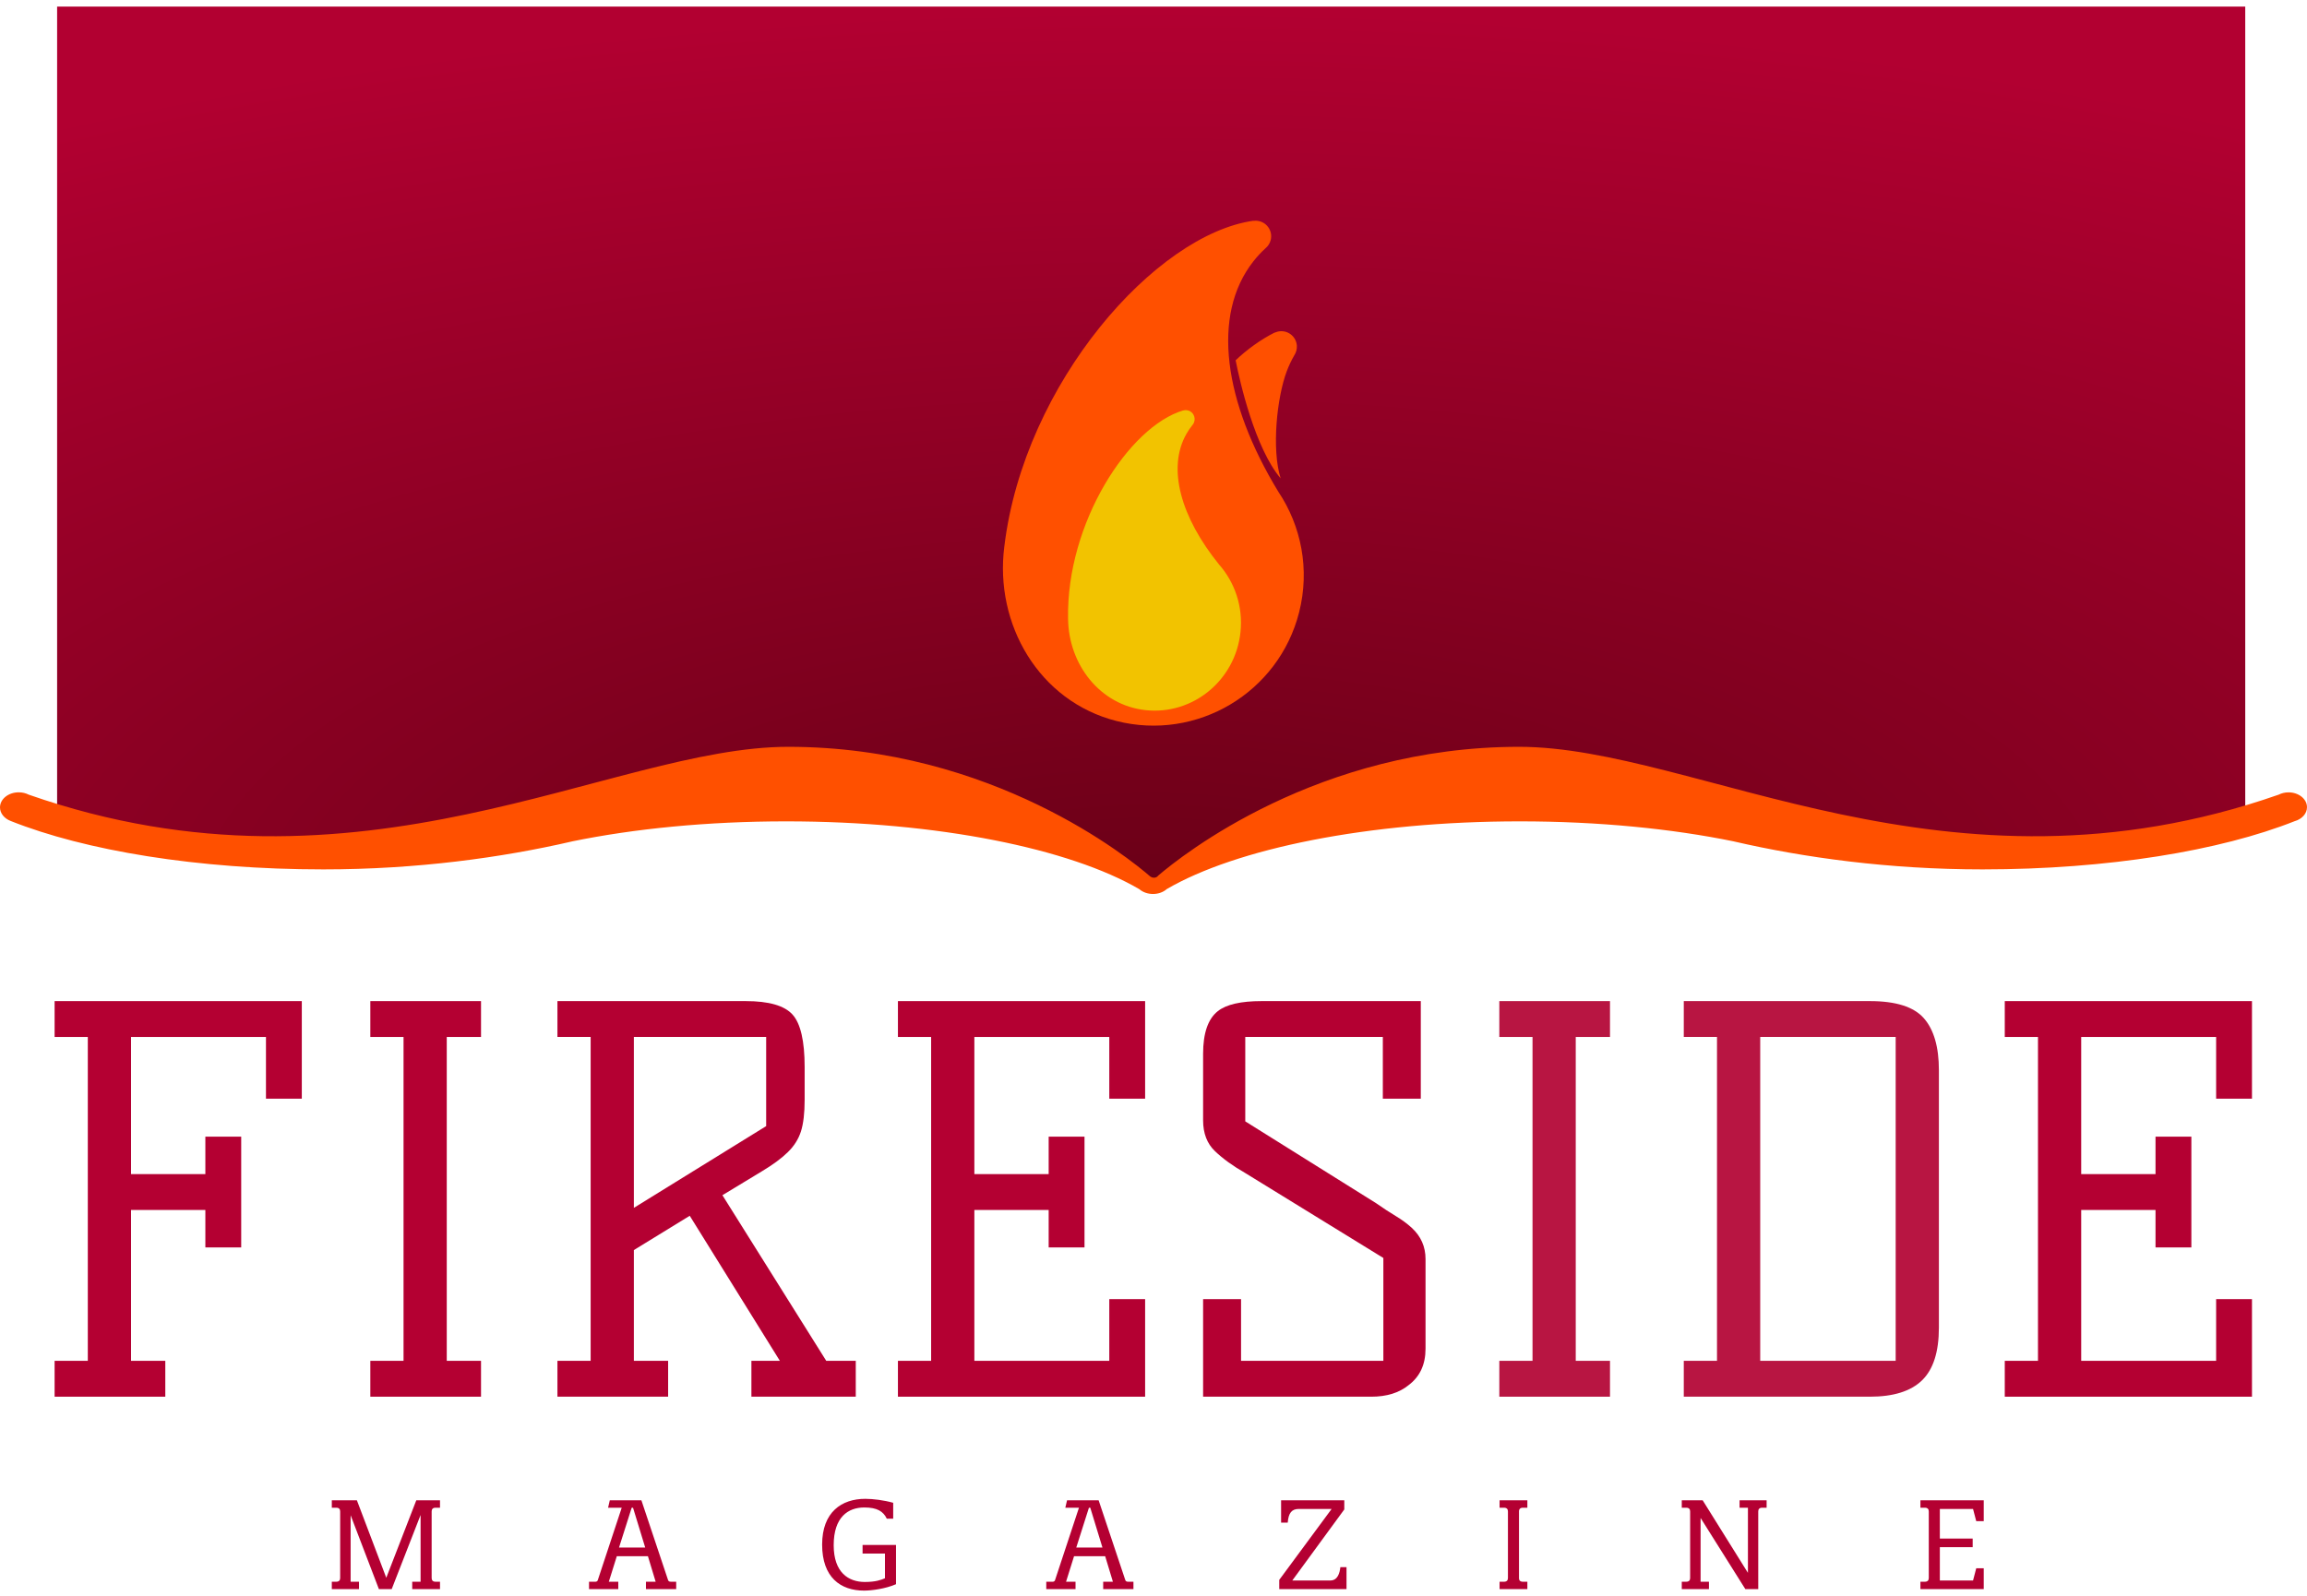 <?xml version="1.0" encoding="UTF-8" standalone="no"?>
<svg width="250px" height="173px" viewBox="0 0 250 173" version="1.1" xmlns="http://www.w3.org/2000/svg" xmlns:xlink="http://www.w3.org/1999/xlink" xmlns:sketch="http://www.bohemiancoding.com/sketch/ns">
    <!-- Generator: Sketch 3.5.2 (25235) - http://www.bohemiancoding.com/sketch -->
    <title>fireside-magazine-logo 2</title>
    <desc>Created with Sketch.</desc>
    <defs>
        <radialGradient cx="50%" cy="104.256%" fx="50%" fy="104.256%" r="104.256%" id="radialGradient-1">
            <stop stop-color="#680016" offset="0%"></stop>
            <stop stop-color="#B20031" offset="100%"></stop>
        </radialGradient>
    </defs>
    <g id="Page-1" stroke="none" stroke-width="1" fill="none" fill-rule="evenodd" sketch:type="MSPage">
        <g id="fireside-magazine-logo-2" sketch:type="MSLayerGroup" transform="translate(0, 0.713)">
            <path d="M6.19,0 L243.308,0 L243.308,88.128 C243.308,88.128 230.573,95.051 214.451,91.794 C197.546,88.378 176.921,83.885 163.486,83.684 C150.214,83.485 124.749,95.467 124.749,95.467 C124.749,95.467 111.83,84.893 88.137,84.893 C64.444,84.893 55.325,91.794 37.882,91.794 C27.407,91.794 6.19,88.128 6.19,88.128 L6.19,0 Z" id="Background-3" fill="url(#radialGradient-1)" sketch:type="MSShapeGroup"></path>
            <path d="M250,86.784 C250,85.896 249.103,85.175 247.999,85.175 C247.601,85.175 247.234,85.269 246.923,85.429 L246.921,85.428 C210.887,98.011 183.845,80.238 164.617,80.238 C142.824,80.238 128.087,91.99 125.507,94.201 C125.419,94.335 125.246,94.429 125.043,94.429 C124.915,94.429 124.798,94.389 124.706,94.327 L124.651,94.297 C122.414,92.357 107.557,80.238 85.428,80.238 C66.2,80.238 39.157,98.011 3.123,85.428 L3.122,85.429 C2.807,85.267 2.432,85.171 2.03,85.171 C0.91,85.171 0,85.902 0,86.804 C0,87.456 0.476,88.017 1.162,88.279 C9.199,91.482 21.392,93.526 35.043,93.526 C45.187,93.526 54.395,92.248 61.954,90.503 L61.971,90.496 C68.707,89.114 76.655,88.319 85.193,88.319 C101.632,88.319 115.956,91.283 123.454,95.666 L123.458,95.666 C123.828,95.988 124.357,96.19 124.945,96.19 C125.539,96.19 126.072,95.985 126.443,95.657 C133.945,91.279 148.26,88.319 164.687,88.319 C173.224,88.319 181.173,89.114 187.91,90.496 L187.928,90.503 C195.485,92.248 204.693,93.526 214.837,93.526 C228.452,93.526 240.617,91.492 248.653,88.303 C249.437,88.086 250,87.488 250,86.784" id="Book" fill="#FF5000" sketch:type="MSShapeGroup"></path>
            <g id="Flame" transform="translate(108.571, 23.095)" sketch:type="MSShapeGroup">
                <path d="M29.944,29.473 L29.942,29.469 C24.062,19.798 22.666,10.368 27.243,4.532 C27.648,4.013 28.093,3.534 28.574,3.095 C28.837,2.876 29.037,2.575 29.128,2.217 C29.357,1.316 28.813,0.4 27.912,0.171 C27.696,0.117 27.481,0.107 27.273,0.135 L27.265,0.118 C16.684,1.596 2.421,17.687 0.27,35.38 C0.251,35.528 0.263,35.429 0.263,35.429 C-0.818,43.856 4.018,52.209 12.412,54.344 C21.13,56.56 29.993,51.287 32.208,42.567 C33.395,37.896 32.433,33.182 29.944,29.473" id="Fill-15" fill="#FF5000"></path>
                <path d="M30.208,28.046 C29.21,24.89 29.808,19.259 30.862,16.454 C31.093,15.838 31.373,15.248 31.7,14.683 C31.885,14.394 31.984,14.049 31.964,13.68 C31.911,12.751 31.117,12.042 30.188,12.095 C29.967,12.108 29.758,12.163 29.569,12.253 L29.556,12.239 C28.059,12.989 26.52,14.103 25.331,15.247 C25.787,17.592 27.438,24.788 30.208,28.046" id="Fill-16" fill="#FF5000"></path>
                <path d="M23.523,37.371 L23.522,37.369 C19.415,32.286 17.869,26.967 19.997,23.221 C20.185,22.889 20.399,22.576 20.636,22.282 C20.767,22.134 20.857,21.944 20.88,21.731 C20.938,21.192 20.556,20.71 20.027,20.653 C19.9,20.64 19.777,20.652 19.662,20.685 L19.656,20.677 C13.776,22.412 6.976,32.878 7.172,43.253 C7.173,43.341 7.172,43.282 7.173,43.282 C7.232,48.229 10.643,52.64 15.573,53.168 C20.693,53.717 25.296,49.939 25.854,44.728 C26.153,41.936 25.23,39.301 23.523,37.371" id="Fill-17" fill="#F2C300"></path>
            </g>
            <g id="Type" transform="translate(5.952, 107.857)" sketch:type="MSShapeGroup">
                <path d="M39.625,55.649 L36.494,63.685 L35.108,63.685 L32.044,55.675 L32.044,62.883 L32.95,62.883 L32.95,63.685 L30.005,63.685 L30.005,62.883 L30.485,62.883 C30.818,62.883 30.911,62.695 30.911,62.469 L30.911,55.274 C30.911,55.047 30.818,54.86 30.485,54.86 L30.005,54.86 L30.005,54.058 L32.723,54.058 L35.907,62.454 L39.159,54.058 L41.73,54.058 L41.73,54.86 L41.25,54.86 C40.917,54.86 40.824,55.047 40.824,55.274 L40.824,62.469 C40.824,62.695 40.917,62.883 41.25,62.883 L41.73,62.883 L41.73,63.685 L38.719,63.685 L38.719,62.883 L39.625,62.883 L39.625,55.649" id="Fill-13" fill="#B40032"></path>
                <path d="M64.046,62.883 L65.099,62.883 L64.26,60.115 L60.889,60.115 L60.023,62.883 L61.049,62.883 L61.049,63.685 L57.878,63.685 L57.878,62.883 L58.584,62.883 C58.691,62.883 58.797,62.816 58.824,62.721 L61.422,54.86 L59.943,54.86 L60.129,54.058 L63.554,54.058 L66.432,62.669 C66.471,62.803 66.538,62.883 66.751,62.883 L67.324,62.883 L67.324,63.685 L64.046,63.685 L64.046,62.883 L64.046,62.883 Z M61.129,59.179 L63.967,59.179 L62.647,54.86 L62.501,54.86 L61.129,59.179 L61.129,59.179 Z" id="Fill-14" fill="#B40032"></path>
                <path d="M91.146,63.15 C90.014,63.644 88.522,63.845 87.682,63.845 C85.124,63.845 83.139,62.402 83.139,58.858 C83.139,55.328 85.257,53.897 87.815,53.897 C88.655,53.897 89.841,54.045 90.84,54.326 L90.84,56.05 L90.147,56.05 C89.761,55.248 89.094,54.834 87.709,54.834 C85.95,54.834 84.392,55.876 84.392,58.925 C84.392,61.893 86.004,62.909 87.763,62.909 C88.961,62.909 89.534,62.682 89.947,62.508 L89.947,59.833 L87.522,59.833 L87.522,58.898 L91.146,58.898 L91.146,63.15" id="Fill-15" fill="#B40032"></path>
                <path d="M113.596,62.883 L114.649,62.883 L113.81,60.115 L110.439,60.115 L109.572,62.883 L110.599,62.883 L110.599,63.685 L107.428,63.685 L107.428,62.883 L108.133,62.883 C108.24,62.883 108.347,62.816 108.374,62.721 L110.971,54.86 L109.493,54.86 L109.679,54.058 L113.103,54.058 L115.981,62.669 C116.021,62.803 116.088,62.883 116.301,62.883 L116.874,62.883 L116.874,63.685 L113.596,63.685 L113.596,62.883 L113.596,62.883 Z M110.678,59.179 L113.516,59.179 L112.197,54.86 L112.051,54.86 L110.678,59.179 L110.678,59.179 Z" id="Fill-16" fill="#B40032"></path>
                <path d="M139.723,55.047 L134.088,62.749 L138.205,62.749 C139.017,62.749 139.23,61.92 139.297,61.305 L139.964,61.305 L139.964,63.685 L132.675,63.685 L132.675,62.682 L138.351,54.994 L134.794,54.994 C134.034,54.994 133.675,55.421 133.595,56.478 L132.875,56.478 L132.875,54.058 L139.723,54.058 L139.723,55.047" id="Fill-17" fill="#B40032"></path>
                <path d="M156.551,62.883 L157.031,62.883 C157.364,62.883 157.457,62.695 157.457,62.469 L157.457,55.274 C157.457,55.047 157.364,54.86 157.031,54.86 L156.551,54.86 L156.551,54.058 L159.562,54.058 L159.562,54.86 L159.082,54.86 C158.776,54.86 158.669,55.02 158.656,55.207 L158.656,62.535 C158.669,62.736 158.776,62.883 159.082,62.883 L159.562,62.883 L159.562,63.685 L156.551,63.685 L156.551,62.883" id="Fill-18" fill="#B40032"></path>
                <path d="M183.464,61.92 L183.464,54.86 L182.558,54.86 L182.558,54.058 L185.489,54.058 L185.489,54.86 L185.009,54.86 C184.676,54.86 184.582,55.047 184.582,55.274 L184.582,63.685 L183.184,63.685 L178.334,55.97 L178.334,62.883 L179.24,62.883 L179.24,63.685 L176.295,63.685 L176.295,62.883 L176.775,62.883 C177.109,62.883 177.202,62.695 177.202,62.469 L177.202,55.274 C177.202,55.047 177.109,54.86 176.775,54.86 L176.295,54.86 L176.295,54.058 L178.561,54.058 L183.464,61.92" id="Fill-19" fill="#B40032"></path>
                <path d="M209.018,56.317 L208.205,56.317 L207.859,54.994 L204.261,54.994 L204.261,58.203 L207.819,58.203 L207.819,59.139 L204.261,59.139 L204.261,62.749 L207.859,62.749 L208.205,61.425 L209.018,61.425 L209.018,63.685 L202.156,63.685 L202.156,62.883 L202.636,62.883 C202.969,62.883 203.062,62.695 203.062,62.469 L203.062,55.274 C203.062,55.047 202.969,54.86 202.636,54.86 L202.156,54.86 L202.156,54.058 L209.018,54.058 L209.018,56.317" id="Fill-20" fill="#B40032"></path>
                <path d="M16.302,22.586 L8.248,22.586 L8.248,38.938 L11.961,38.938 L11.961,42.826 L-0.034,42.826 L-0.034,38.938 L3.564,38.938 L3.564,3.833 L-0.034,3.833 L-0.034,-0.055 L26.754,-0.055 L26.754,10.523 L22.87,10.523 L22.87,3.833 L8.248,3.833 L8.248,18.699 L16.302,18.699 L16.302,14.639 L20.186,14.639 L20.186,26.646 L16.302,26.646 L16.302,22.586" id="Fill-19" fill="#B40032"></path>
                <path d="M42.461,38.938 L46.174,38.938 L46.174,42.826 L34.179,42.826 L34.179,38.938 L37.778,38.938 L37.778,3.833 L34.179,3.833 L34.179,-0.055 L46.174,-0.055 L46.174,3.833 L42.461,3.833 L42.461,38.938" id="Fill-20" fill="#B40032"></path>
                <path d="M86.784,38.938 L86.784,42.826 L75.475,42.826 L75.475,38.938 L78.559,38.938 L68.792,23.215 L62.737,26.932 L62.737,38.938 L66.45,38.938 L66.45,42.826 L54.455,42.826 L54.455,38.938 L58.054,38.938 L58.054,3.833 L54.455,3.833 L54.455,-0.055 L74.846,-0.055 C77.36,-0.055 79.054,0.431 79.93,1.403 C80.805,2.375 81.244,4.271 81.244,7.092 L81.244,10.636 C81.244,12.086 81.11,13.229 80.844,14.067 C80.577,14.906 80.101,15.659 79.416,16.325 C78.731,16.993 77.816,17.669 76.674,18.355 C75.532,19.041 74.084,19.918 72.333,20.986 L83.585,38.938 L86.784,38.938 L86.784,38.938 Z M62.737,22.357 L77.074,13.496 L77.074,3.833 L62.737,3.833 L62.737,22.357 L62.737,22.357 Z" id="Fill-21" fill="#B40032"></path>
                <path d="M111.572,14.639 L111.572,26.646 L107.688,26.646 L107.688,22.586 L99.635,22.586 L99.635,38.938 L114.257,38.938 L114.257,32.249 L118.14,32.249 L118.14,42.826 L91.353,42.826 L91.353,38.938 L94.951,38.938 L94.951,3.833 L91.353,3.833 L91.353,-0.055 L118.14,-0.055 L118.14,10.523 L114.257,10.523 L114.257,3.833 L99.635,3.833 L99.635,18.699 L107.688,18.699 L107.688,14.639 L111.572,14.639" id="Fill-22" fill="#B40032"></path>
                <path d="M143.158,21.843 C143.919,22.377 144.633,22.844 145.3,23.244 C145.965,23.644 146.546,24.073 147.042,24.53 C148.032,25.445 148.527,26.57 148.527,27.904 L148.527,37.624 C148.527,39.339 147.917,40.653 146.699,41.568 C145.671,42.408 144.319,42.826 142.644,42.826 L124.423,42.826 L124.423,32.249 L128.536,32.249 L128.536,38.938 L143.957,38.938 L143.957,27.79 L128.993,18.584 C127.659,17.822 126.566,17.031 125.709,16.211 C124.852,15.392 124.423,14.278 124.423,12.867 L124.423,5.662 C124.423,3.414 124.956,1.87 126.023,1.031 C126.936,0.308 128.516,-0.055 130.763,-0.055 L148.013,-0.055 L148.013,10.523 L143.9,10.523 L143.9,3.833 L128.993,3.833 L128.993,12.981 L143.158,21.843" id="Fill-23" fill="#B40032"></path>
                <path d="M164.805,38.938 L168.517,38.938 L168.517,42.826 L156.523,42.826 L156.523,38.938 L160.121,38.938 L160.121,3.833 L156.523,3.833 L156.523,-0.055 L168.517,-0.055 L168.517,3.833 L164.805,3.833 L164.805,38.938" id="Fill-24" fill="#B81542"></path>
                <path d="M196.676,-0.055 C199.493,-0.055 201.445,0.564 202.53,1.803 C203.615,3.042 204.158,4.919 204.158,7.435 L204.158,35.337 C204.158,37.966 203.549,39.873 202.33,41.054 C201.111,42.236 199.226,42.826 196.676,42.826 L176.513,42.826 L176.513,38.938 L180.112,38.938 L180.112,3.833 L176.513,3.833 L176.513,-0.055 L196.676,-0.055 L196.676,-0.055 Z M184.796,38.938 L199.474,38.938 L199.474,3.833 L184.796,3.833 L184.796,38.938 Z" id="Fill-25" fill="#B81542"></path>
                <path d="M231.517,14.639 L231.517,26.646 L227.633,26.646 L227.633,22.586 L219.579,22.586 L219.579,38.938 L234.201,38.938 L234.201,32.249 L238.085,32.249 L238.085,42.826 L211.297,42.826 L211.297,38.938 L214.896,38.938 L214.896,3.833 L211.297,3.833 L211.297,-0.055 L238.085,-0.055 L238.085,10.523 L234.201,10.523 L234.201,3.833 L219.579,3.833 L219.579,18.699 L227.633,18.699 L227.633,14.639 L231.517,14.639" id="Fill-26" fill="#B40032"></path>
            </g>
        </g>
    </g>
</svg>